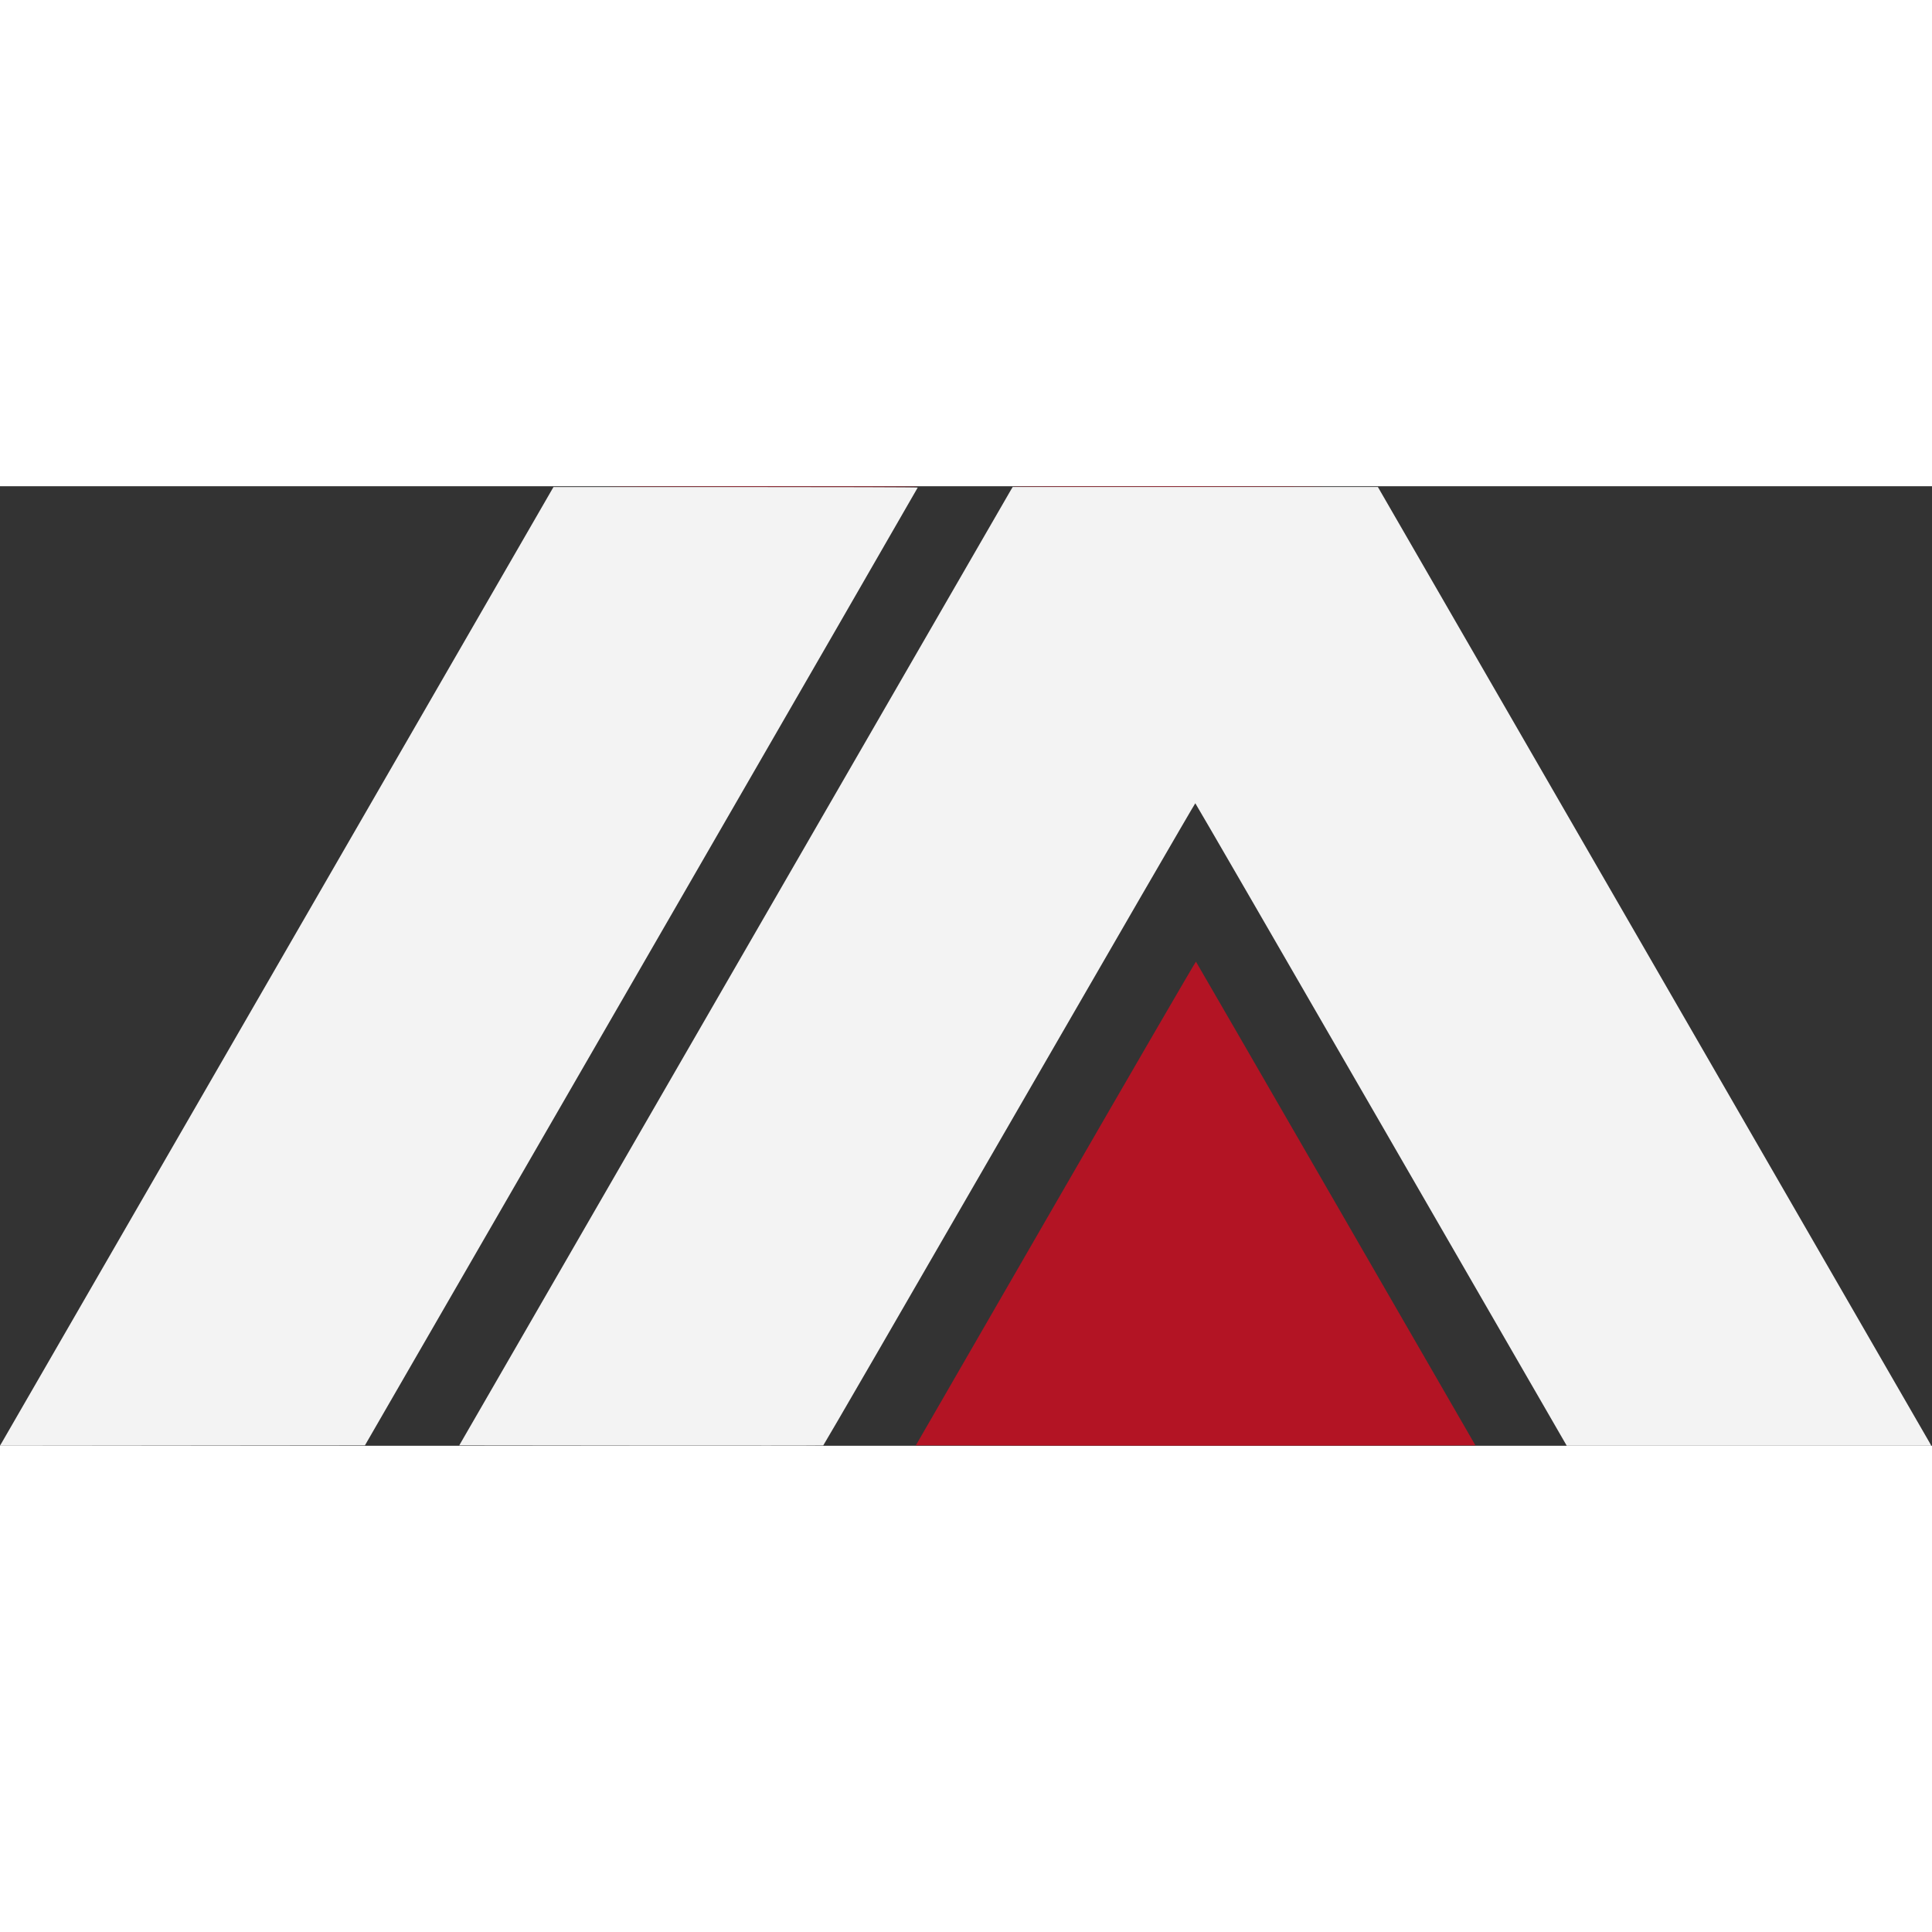 <svg xmlns="http://www.w3.org/2000/svg" width="50" height="50" viewBox="0 0 2543 1263" version="1.1"><rect x="0" y="0" width="2543" height="1263" fill="#333333" stroke="none"/><path d="M 814.500 0.744 C 1046.794 1.425, 1209 1.428, 1209 0.750 C 1209 0.337, 1100.662 0.110, 968.250 0.244 C 835.837 0.379, 766.650 0.604, 814.500 0.744 M 1332.654 0.750 C 1332.236 1.428, 1495.246 1.425, 1727.500 0.744 C 1775.350 0.604, 1706.189 0.379, 1573.809 0.244 C 1441.429 0.110, 1332.909 0.337, 1332.654 0.750 M 1389.460 943.784 L 1205.452 1262.500 1389.807 1262.753 C 1491.203 1262.892, 1656.935 1262.892, 1758.101 1262.753 L 1942.040 1262.500 1758.455 944.500 C 1657.484 769.600, 1574.555 626.178, 1574.170 625.784 C 1573.784 625.390, 1490.664 768.490, 1389.460 943.784" stroke="none" fill="#b31424" fill-rule="evenodd"/><path d="M 366.500 628.156 C 167.400 973.065, 3.461 1257.005, 2.192 1259.134 L -0.116 1263.004 240.105 1262.752 L 480.326 1262.500 844.117 632.500 C 1044.203 286, 1207.929 2.163, 1207.954 1.750 C 1207.979 1.337, 1100.112 1.011, 968.250 1.024 L 728.500 1.049 366.500 628.156 M 1330.405 5.250 C 1329.005 7.588, 1165.100 291.425, 966.172 636 L 604.484 1262.500 843.492 1262.756 C 974.946 1262.897, 1082.990 1262.827, 1083.589 1262.599 C 1084.188 1262.372, 1194.438 1072.031, 1328.589 839.619 C 1462.740 607.207, 1572.870 417.163, 1573.322 417.300 C 1573.773 417.436, 1683.969 607.774, 1818.202 840.274 L 2062.260 1263 2302.154 1263 L 2542.048 1263 2540.274 1259.649 C 2539.298 1257.806, 2375.410 973.856, 2176.079 628.649 L 1813.657 1 1573.304 1 L 1332.951 1 1330.405 5.250" stroke="none" fill="#f3f3f3" fill-rule="evenodd"/></svg>